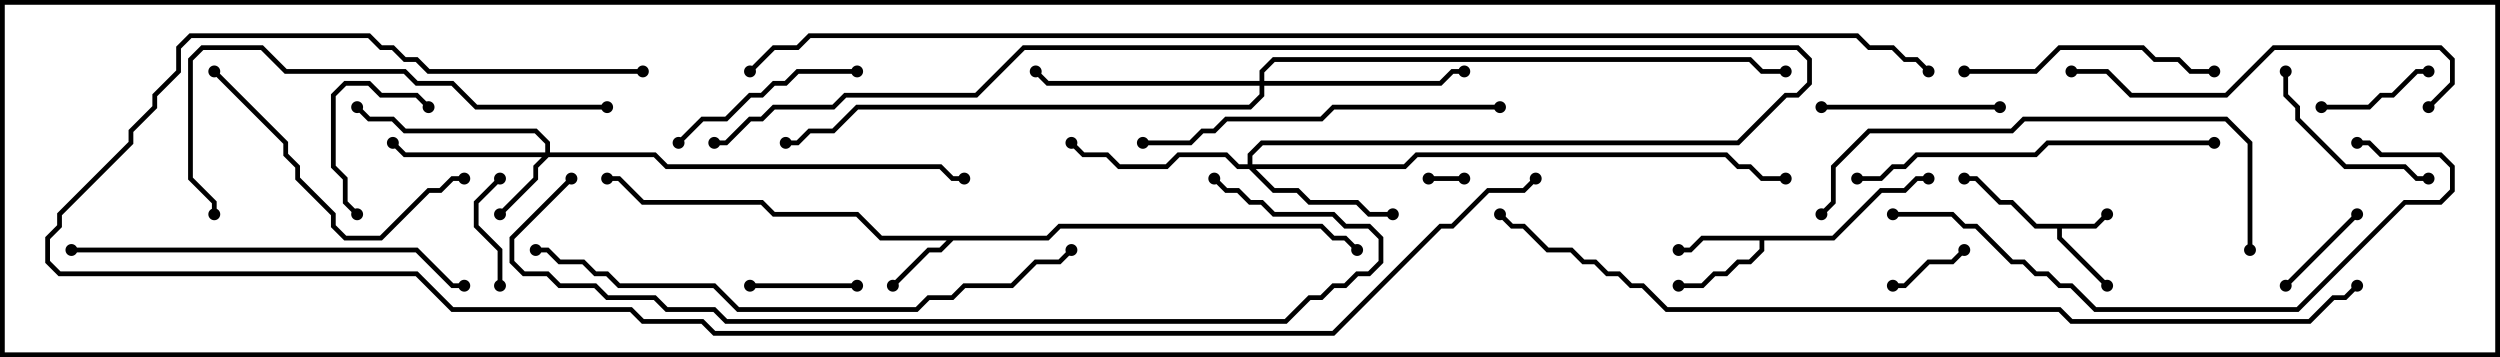 <svg version="1.1" width="105" height="15" xmlns="http://www.w3.org/2000/svg"><path d="M87.959,9.4L88.429,8.929L88.571,9.071L88.041,9.6L86.6,9.6L86.6,9.959L88.571,11.929L88.429,12.071L86.4,10.041L86.4,9.6L85.459,9.6L84.459,8.6L83.959,8.6L82.959,7.6L82.5,7.6L82.5,7.4L83.041,7.4L84.041,8.4L84.541,8.4L85.541,9.4z" stroke="none"/><path d="M43.959,9.9L44.459,9.4L55.541,9.4L56.041,9.9L56.541,9.9L57.071,10.429L56.929,10.571L56.459,10.1L55.959,10.1L55.459,9.6L44.541,9.6L44.041,10.1L40.041,10.1L39.541,10.6L39.041,10.6L37.571,12.071L37.429,11.929L38.959,10.4L39.459,10.4L39.759,10.1L36.959,10.1L35.959,9.1L32.459,9.1L31.959,8.6L26.959,8.6L25.959,7.6L25.5,7.6L25.5,7.4L26.041,7.4L27.041,8.4L32.041,8.4L32.541,8.9L36.041,8.9L37.041,9.9z" stroke="none"/><path d="M76.959,9.9L78.959,7.9L79.959,7.9L80.459,7.4L81,7.4L81,7.6L80.541,7.6L80.041,8.1L79.041,8.1L77.041,10.1L74.1,10.1L74.1,10.541L73.541,11.1L73.041,11.1L72.541,11.6L72.041,11.6L71.541,12.1L70.5,12.1L70.5,11.9L71.459,11.9L71.959,11.4L72.459,11.4L72.959,10.9L73.459,10.9L73.9,10.459L73.9,10.1L71.541,10.1L71.041,10.6L70.5,10.6L70.5,10.4L70.959,10.4L71.459,9.9z" stroke="none"/><path d="M22.9,6.4L22.9,6.041L22.459,5.6L16.959,5.6L16.459,5.1L15.459,5.1L14.929,4.571L15.071,4.429L15.541,4.9L16.541,4.9L17.041,5.4L22.541,5.4L23.1,5.959L23.1,6.4L27.541,6.4L28.041,6.9L39.541,6.9L40.041,7.4L40.5,7.4L40.5,7.6L39.959,7.6L39.459,7.1L27.959,7.1L27.459,6.6L23.041,6.6L22.6,7.041L22.6,7.541L21.071,9.071L20.929,8.929L22.4,7.459L22.4,6.959L22.759,6.6L16.959,6.6L16.429,6.071L16.571,5.929L17.041,6.4z" stroke="none"/><path d="M52.4,6.9L52.4,6.459L52.959,5.9L72.959,5.9L74.959,3.9L75.459,3.9L75.9,3.459L75.9,2.541L75.459,2.1L43.041,2.1L41.041,4.1L35.541,4.1L35.041,4.6L32.541,4.6L32.041,5.1L31.541,5.1L30.541,6.1L30,6.1L30,5.9L30.459,5.9L31.459,4.9L31.959,4.9L32.459,4.4L34.959,4.4L35.459,3.9L40.959,3.9L42.959,1.9L75.541,1.9L76.1,2.459L76.1,3.541L75.541,4.1L75.041,4.1L73.041,6.1L53.041,6.1L52.6,6.541L52.6,6.9L58.959,6.9L59.459,6.4L72.541,6.4L73.041,6.9L73.541,6.9L74.041,7.4L75,7.4L75,7.6L73.959,7.6L73.459,7.1L72.959,7.1L72.459,6.6L59.541,6.6L59.041,7.1L52.741,7.1L53.541,7.9L54.541,7.9L55.041,8.4L57.041,8.4L57.541,8.9L58.5,8.9L58.5,9.1L57.459,9.1L56.959,8.6L54.959,8.6L54.459,8.1L53.459,8.1L52.459,7.1L51.959,7.1L51.459,6.6L49.541,6.6L49.041,7.1L46.959,7.1L46.459,6.6L45.459,6.6L44.929,6.071L45.071,5.929L45.541,6.4L46.541,6.4L47.041,6.9L48.959,6.9L49.459,6.4L51.541,6.4L52.041,6.9z" stroke="none"/><path d="M52.9,3.4L52.9,2.959L53.459,2.4L73.541,2.4L74.041,2.9L75,2.9L75,3.1L73.959,3.1L73.459,2.6L53.541,2.6L53.1,3.041L53.1,3.4L60.459,3.4L60.959,2.9L61.5,2.9L61.5,3.1L61.041,3.1L60.541,3.6L53.1,3.6L53.1,4.041L52.541,4.6L36.041,4.6L35.041,5.6L34.041,5.6L33.541,6.1L33,6.1L33,5.9L33.459,5.9L33.959,5.4L34.959,5.4L35.959,4.4L52.459,4.4L52.9,3.959L52.9,3.6L43.959,3.6L43.429,3.071L43.571,2.929L44.041,3.4z" stroke="none"/><path d="M61.5,7.4L61.5,7.6L60,7.6L60,7.4z" stroke="none"/><path d="M82.429,10.429L82.571,10.571L82.041,11.1L81.041,11.1L80.041,12.1L79.5,12.1L79.5,11.9L79.959,11.9L80.959,10.9L81.959,10.9z" stroke="none"/><path d="M96.071,12.071L95.929,11.929L98.929,8.929L99.071,9.071z" stroke="none"/><path d="M21.1,12L20.9,12L20.9,10.541L19.9,9.541L19.9,8.459L20.929,7.429L21.071,7.571L20.1,8.541L20.1,9.459L21.1,10.459z" stroke="none"/><path d="M31.5,12.1L31.5,11.9L36,11.9L36,12.1z" stroke="none"/><path d="M102,2.9L102,3.1L101.541,3.1L100.541,4.1L100.041,4.1L99.541,4.6L97.5,4.6L97.5,4.4L99.459,4.4L99.959,3.9L100.459,3.9L101.459,2.9z" stroke="none"/><path d="M18.071,4.429L17.929,4.571L17.459,4.1L15.959,4.1L15.459,3.6L14.541,3.6L14.1,4.041L14.1,6.959L14.6,7.459L14.6,8.459L15.071,8.929L14.929,9.071L14.4,8.541L14.4,7.541L13.9,7.041L13.9,3.959L14.459,3.4L15.541,3.4L16.041,3.9L17.541,3.9z" stroke="none"/><path d="M95.9,3L96.1,3L96.1,3.959L96.6,4.459L96.6,4.959L98.541,6.9L101.041,6.9L101.541,7.4L102,7.4L102,7.6L101.459,7.6L100.959,7.1L98.459,7.1L96.4,5.041L96.4,4.541L95.9,4.041z" stroke="none"/><path d="M84,4.4L84,4.6L76.5,4.6L76.5,4.4z" stroke="none"/><path d="M36,2.9L36,3.1L33.541,3.1L33.041,3.6L32.541,3.6L32.041,4.1L31.541,4.1L30.541,5.1L29.541,5.1L28.571,6.071L28.429,5.929L29.459,4.9L30.459,4.9L31.459,3.9L31.959,3.9L32.459,3.4L32.959,3.4L33.459,2.9z" stroke="none"/><path d="M82.5,3.1L82.5,2.9L85.459,2.9L86.459,1.9L90.041,1.9L90.541,2.4L91.541,2.4L92.041,2.9L93,2.9L93,3.1L91.959,3.1L91.459,2.6L90.459,2.6L89.959,2.1L86.541,2.1L85.541,3.1z" stroke="none"/><path d="M8.929,3.071L9.071,2.929L12.1,5.959L12.1,6.459L12.6,6.959L12.6,7.459L14.1,8.959L14.1,9.459L14.541,9.9L15.959,9.9L17.959,7.9L18.459,7.9L18.959,7.4L19.5,7.4L19.5,7.6L19.041,7.6L18.541,8.1L18.041,8.1L16.041,10.1L14.459,10.1L13.9,9.541L13.9,9.041L12.4,7.541L12.4,7.041L11.9,6.541L11.9,6.041z" stroke="none"/><path d="M48,6.1L48,5.9L49.959,5.9L50.459,5.4L50.959,5.4L51.459,4.9L55.459,4.9L55.959,4.4L63,4.4L63,4.6L56.041,4.6L55.541,5.1L51.541,5.1L51.041,5.6L50.541,5.6L50.041,6.1z" stroke="none"/><path d="M87,3.1L87,2.9L88.541,2.9L89.541,3.9L93.459,3.9L95.459,1.9L102.541,1.9L103.1,2.459L103.1,3.541L102.071,4.571L101.929,4.429L102.9,3.459L102.9,2.541L102.459,2.1L95.541,2.1L93.541,4.1L89.459,4.1L88.459,3.1z" stroke="none"/><path d="M78,7.6L78,7.4L78.959,7.4L79.459,6.9L79.959,6.9L80.459,6.4L85.459,6.4L85.959,5.9L93,5.9L93,6.1L86.041,6.1L85.541,6.6L80.541,6.6L80.041,7.1L79.541,7.1L79.041,7.6z" stroke="none"/><path d="M3,10.6L3,10.4L17.541,10.4L19.041,11.9L19.5,11.9L19.5,12.1L18.959,12.1L17.459,10.6z" stroke="none"/><path d="M25.5,4.4L25.5,4.6L19.959,4.6L18.959,3.6L17.459,3.6L16.959,3.1L11.959,3.1L10.959,2.1L8.541,2.1L8.1,2.541L8.1,7.459L9.1,8.459L9.1,9L8.9,9L8.9,8.541L7.9,7.541L7.9,2.459L8.459,1.9L11.041,1.9L12.041,2.9L17.041,2.9L17.541,3.4L19.041,3.4L20.041,4.4z" stroke="none"/><path d="M94.6,10.5L94.4,10.5L94.4,6.041L93.459,5.1L85.041,5.1L84.541,5.6L78.541,5.6L77.1,7.041L77.1,8.541L76.571,9.071L76.429,8.929L76.9,8.459L76.9,6.959L78.459,5.4L84.459,5.4L84.959,4.9L93.541,4.9L94.6,5.959z" stroke="none"/><path d="M79.5,9.1L79.5,8.9L82.041,8.9L82.541,9.4L83.041,9.4L84.541,10.9L85.041,10.9L85.541,11.4L86.041,11.4L86.541,11.9L87.041,11.9L88.041,12.9L96.459,12.9L100.959,8.4L102.459,8.4L102.9,7.959L102.9,7.041L102.459,6.6L99.959,6.6L99.459,6.1L99,6.1L99,5.9L99.541,5.9L100.041,6.4L102.541,6.4L103.1,6.959L103.1,8.041L102.541,8.6L101.041,8.6L96.541,13.1L87.959,13.1L86.959,12.1L86.459,12.1L85.959,11.6L85.459,11.6L84.959,11.1L84.459,11.1L82.959,9.6L82.459,9.6L81.959,9.1z" stroke="none"/><path d="M22.5,10.6L22.5,10.4L23.041,10.4L23.541,10.9L24.541,10.9L25.041,11.4L25.541,11.4L26.041,11.9L30.041,11.9L31.041,12.9L38.459,12.9L38.959,12.4L39.959,12.4L40.459,11.9L42.459,11.9L43.459,10.9L44.459,10.9L44.929,10.429L45.071,10.571L44.541,11.1L43.541,11.1L42.541,12.1L40.541,12.1L40.041,12.6L39.041,12.6L38.541,13.1L30.959,13.1L29.959,12.1L25.959,12.1L25.459,11.6L24.959,11.6L24.459,11.1L23.459,11.1L22.959,10.6z" stroke="none"/><path d="M23.929,7.429L24.071,7.571L21.6,10.041L21.6,10.959L22.041,11.4L23.041,11.4L23.541,11.9L25.041,11.9L25.541,12.4L27.541,12.4L28.041,12.9L30.041,12.9L30.541,13.4L53.959,13.4L54.959,12.4L55.459,12.4L55.959,11.9L56.459,11.9L56.959,11.4L57.459,11.4L57.9,10.959L57.9,10.041L57.459,9.6L56.459,9.6L55.959,9.1L53.459,9.1L52.959,8.6L52.459,8.6L51.959,8.1L51.459,8.1L50.929,7.571L51.071,7.429L51.541,7.9L52.041,7.9L52.541,8.4L53.041,8.4L53.541,8.9L56.041,8.9L56.541,9.4L57.541,9.4L58.1,9.959L58.1,11.041L57.541,11.6L57.041,11.6L56.541,12.1L56.041,12.1L55.541,12.6L55.041,12.6L54.041,13.6L30.459,13.6L29.959,13.1L27.959,13.1L27.459,12.6L25.459,12.6L24.959,12.1L23.459,12.1L22.959,11.6L21.959,11.6L21.4,11.041L21.4,9.959z" stroke="none"/><path d="M62.929,9.071L63.071,8.929L63.541,9.4L64.041,9.4L65.041,10.4L66.041,10.4L66.541,10.9L67.041,10.9L67.541,11.4L68.041,11.4L68.541,11.9L69.041,11.9L70.041,12.9L86.541,12.9L87.041,13.4L96.959,13.4L97.959,12.4L98.459,12.4L98.929,11.929L99.071,12.071L98.541,12.6L98.041,12.6L97.041,13.6L86.959,13.6L86.459,13.1L69.959,13.1L68.959,12.1L68.459,12.1L67.959,11.6L67.459,11.6L66.959,11.1L66.459,11.1L65.959,10.6L64.959,10.6L63.959,9.6L63.459,9.6z" stroke="none"/><path d="M27,2.9L27,3.1L17.959,3.1L17.459,2.6L16.959,2.6L16.459,2.1L15.959,2.1L15.459,1.6L8.041,1.6L7.6,2.041L7.6,3.041L6.6,4.041L6.6,4.541L5.6,5.541L5.6,6.041L2.6,9.041L2.6,9.541L2.1,10.041L2.1,10.959L2.541,11.4L17.541,11.4L19.041,12.9L26.541,12.9L27.041,13.4L29.541,13.4L30.041,13.9L55.959,13.9L60.459,9.4L60.959,9.4L62.459,7.9L63.959,7.9L64.429,7.429L64.571,7.571L64.041,8.1L62.541,8.1L61.041,9.6L60.541,9.6L56.041,14.1L29.959,14.1L29.459,13.6L26.959,13.6L26.459,13.1L18.959,13.1L17.459,11.6L2.459,11.6L1.9,11.041L1.9,9.959L2.4,9.459L2.4,8.959L5.4,5.959L5.4,5.459L6.4,4.459L6.4,3.959L7.4,2.959L7.4,1.959L7.959,1.4L15.541,1.4L16.041,1.9L16.541,1.9L17.041,2.4L17.541,2.4L18.041,2.9z" stroke="none"/><path d="M81.071,2.929L80.929,3.071L80.459,2.6L79.959,2.6L79.459,2.1L78.459,2.1L77.959,1.6L34.041,1.6L33.541,2.1L32.541,2.1L31.571,3.071L31.429,2.929L32.459,1.9L33.459,1.9L33.959,1.4L78.041,1.4L78.541,1.9L79.541,1.9L80.041,2.4L80.541,2.4z" stroke="none"/><circle cx="88.5" cy="9" r="0.25" stroke-width="0" fill="#000" /><circle cx="88.5" cy="12" r="0.25" stroke-width="0" fill="#000" /><circle cx="82.5" cy="7.5" r="0.25" stroke-width="0" fill="#000" /><circle cx="37.5" cy="12" r="0.25" stroke-width="0" fill="#000" /><circle cx="25.5" cy="7.5" r="0.25" stroke-width="0" fill="#000" /><circle cx="57" cy="10.5" r="0.25" stroke-width="0" fill="#000" /><circle cx="70.5" cy="10.5" r="0.25" stroke-width="0" fill="#000" /><circle cx="70.5" cy="12" r="0.25" stroke-width="0" fill="#000" /><circle cx="81" cy="7.5" r="0.25" stroke-width="0" fill="#000" /><circle cx="21" cy="9" r="0.25" stroke-width="0" fill="#000" /><circle cx="16.5" cy="6" r="0.25" stroke-width="0" fill="#000" /><circle cx="15" cy="4.5" r="0.25" stroke-width="0" fill="#000" /><circle cx="40.5" cy="7.5" r="0.25" stroke-width="0" fill="#000" /><circle cx="58.5" cy="9" r="0.25" stroke-width="0" fill="#000" /><circle cx="45" cy="6" r="0.25" stroke-width="0" fill="#000" /><circle cx="75" cy="7.5" r="0.25" stroke-width="0" fill="#000" /><circle cx="30" cy="6" r="0.25" stroke-width="0" fill="#000" /><circle cx="61.5" cy="3" r="0.25" stroke-width="0" fill="#000" /><circle cx="43.5" cy="3" r="0.25" stroke-width="0" fill="#000" /><circle cx="33" cy="6" r="0.25" stroke-width="0" fill="#000" /><circle cx="75" cy="3" r="0.25" stroke-width="0" fill="#000" /><circle cx="61.5" cy="7.5" r="0.25" stroke-width="0" fill="#000" /><circle cx="60" cy="7.5" r="0.25" stroke-width="0" fill="#000" /><circle cx="82.5" cy="10.5" r="0.25" stroke-width="0" fill="#000" /><circle cx="79.5" cy="12" r="0.25" stroke-width="0" fill="#000" /><circle cx="96" cy="12" r="0.25" stroke-width="0" fill="#000" /><circle cx="99" cy="9" r="0.25" stroke-width="0" fill="#000" /><circle cx="21" cy="12" r="0.25" stroke-width="0" fill="#000" /><circle cx="21" cy="7.5" r="0.25" stroke-width="0" fill="#000" /><circle cx="31.5" cy="12" r="0.25" stroke-width="0" fill="#000" /><circle cx="36" cy="12" r="0.25" stroke-width="0" fill="#000" /><circle cx="102" cy="3" r="0.25" stroke-width="0" fill="#000" /><circle cx="97.5" cy="4.5" r="0.25" stroke-width="0" fill="#000" /><circle cx="18" cy="4.5" r="0.25" stroke-width="0" fill="#000" /><circle cx="15" cy="9" r="0.25" stroke-width="0" fill="#000" /><circle cx="96" cy="3" r="0.25" stroke-width="0" fill="#000" /><circle cx="102" cy="7.5" r="0.25" stroke-width="0" fill="#000" /><circle cx="84" cy="4.5" r="0.25" stroke-width="0" fill="#000" /><circle cx="76.5" cy="4.5" r="0.25" stroke-width="0" fill="#000" /><circle cx="36" cy="3" r="0.25" stroke-width="0" fill="#000" /><circle cx="28.5" cy="6" r="0.25" stroke-width="0" fill="#000" /><circle cx="82.5" cy="3" r="0.25" stroke-width="0" fill="#000" /><circle cx="93" cy="3" r="0.25" stroke-width="0" fill="#000" /><circle cx="9" cy="3" r="0.25" stroke-width="0" fill="#000" /><circle cx="19.5" cy="7.5" r="0.25" stroke-width="0" fill="#000" /><circle cx="48" cy="6" r="0.25" stroke-width="0" fill="#000" /><circle cx="63" cy="4.5" r="0.25" stroke-width="0" fill="#000" /><circle cx="87" cy="3" r="0.25" stroke-width="0" fill="#000" /><circle cx="102" cy="4.5" r="0.25" stroke-width="0" fill="#000" /><circle cx="78" cy="7.5" r="0.25" stroke-width="0" fill="#000" /><circle cx="93" cy="6" r="0.25" stroke-width="0" fill="#000" /><circle cx="3" cy="10.5" r="0.25" stroke-width="0" fill="#000" /><circle cx="19.5" cy="12" r="0.25" stroke-width="0" fill="#000" /><circle cx="25.5" cy="4.5" r="0.25" stroke-width="0" fill="#000" /><circle cx="9" cy="9" r="0.25" stroke-width="0" fill="#000" /><circle cx="94.5" cy="10.5" r="0.25" stroke-width="0" fill="#000" /><circle cx="76.5" cy="9" r="0.25" stroke-width="0" fill="#000" /><circle cx="79.5" cy="9" r="0.25" stroke-width="0" fill="#000" /><circle cx="99" cy="6" r="0.25" stroke-width="0" fill="#000" /><circle cx="22.5" cy="10.5" r="0.25" stroke-width="0" fill="#000" /><circle cx="45" cy="10.5" r="0.25" stroke-width="0" fill="#000" /><circle cx="24" cy="7.5" r="0.25" stroke-width="0" fill="#000" /><circle cx="51" cy="7.5" r="0.25" stroke-width="0" fill="#000" /><circle cx="63" cy="9" r="0.25" stroke-width="0" fill="#000" /><circle cx="99" cy="12" r="0.25" stroke-width="0" fill="#000" /><circle cx="27" cy="3" r="0.25" stroke-width="0" fill="#000" /><circle cx="64.5" cy="7.5" r="0.25" stroke-width="0" fill="#000" /><circle cx="81" cy="3" r="0.25" stroke-width="0" fill="#000" /><circle cx="31.5" cy="3" r="0.25" stroke-width="0" fill="#000" /><rect x="0" y="0" width="105" height="15" stroke-width="0.4" stroke="#000" fill="none" /></svg>